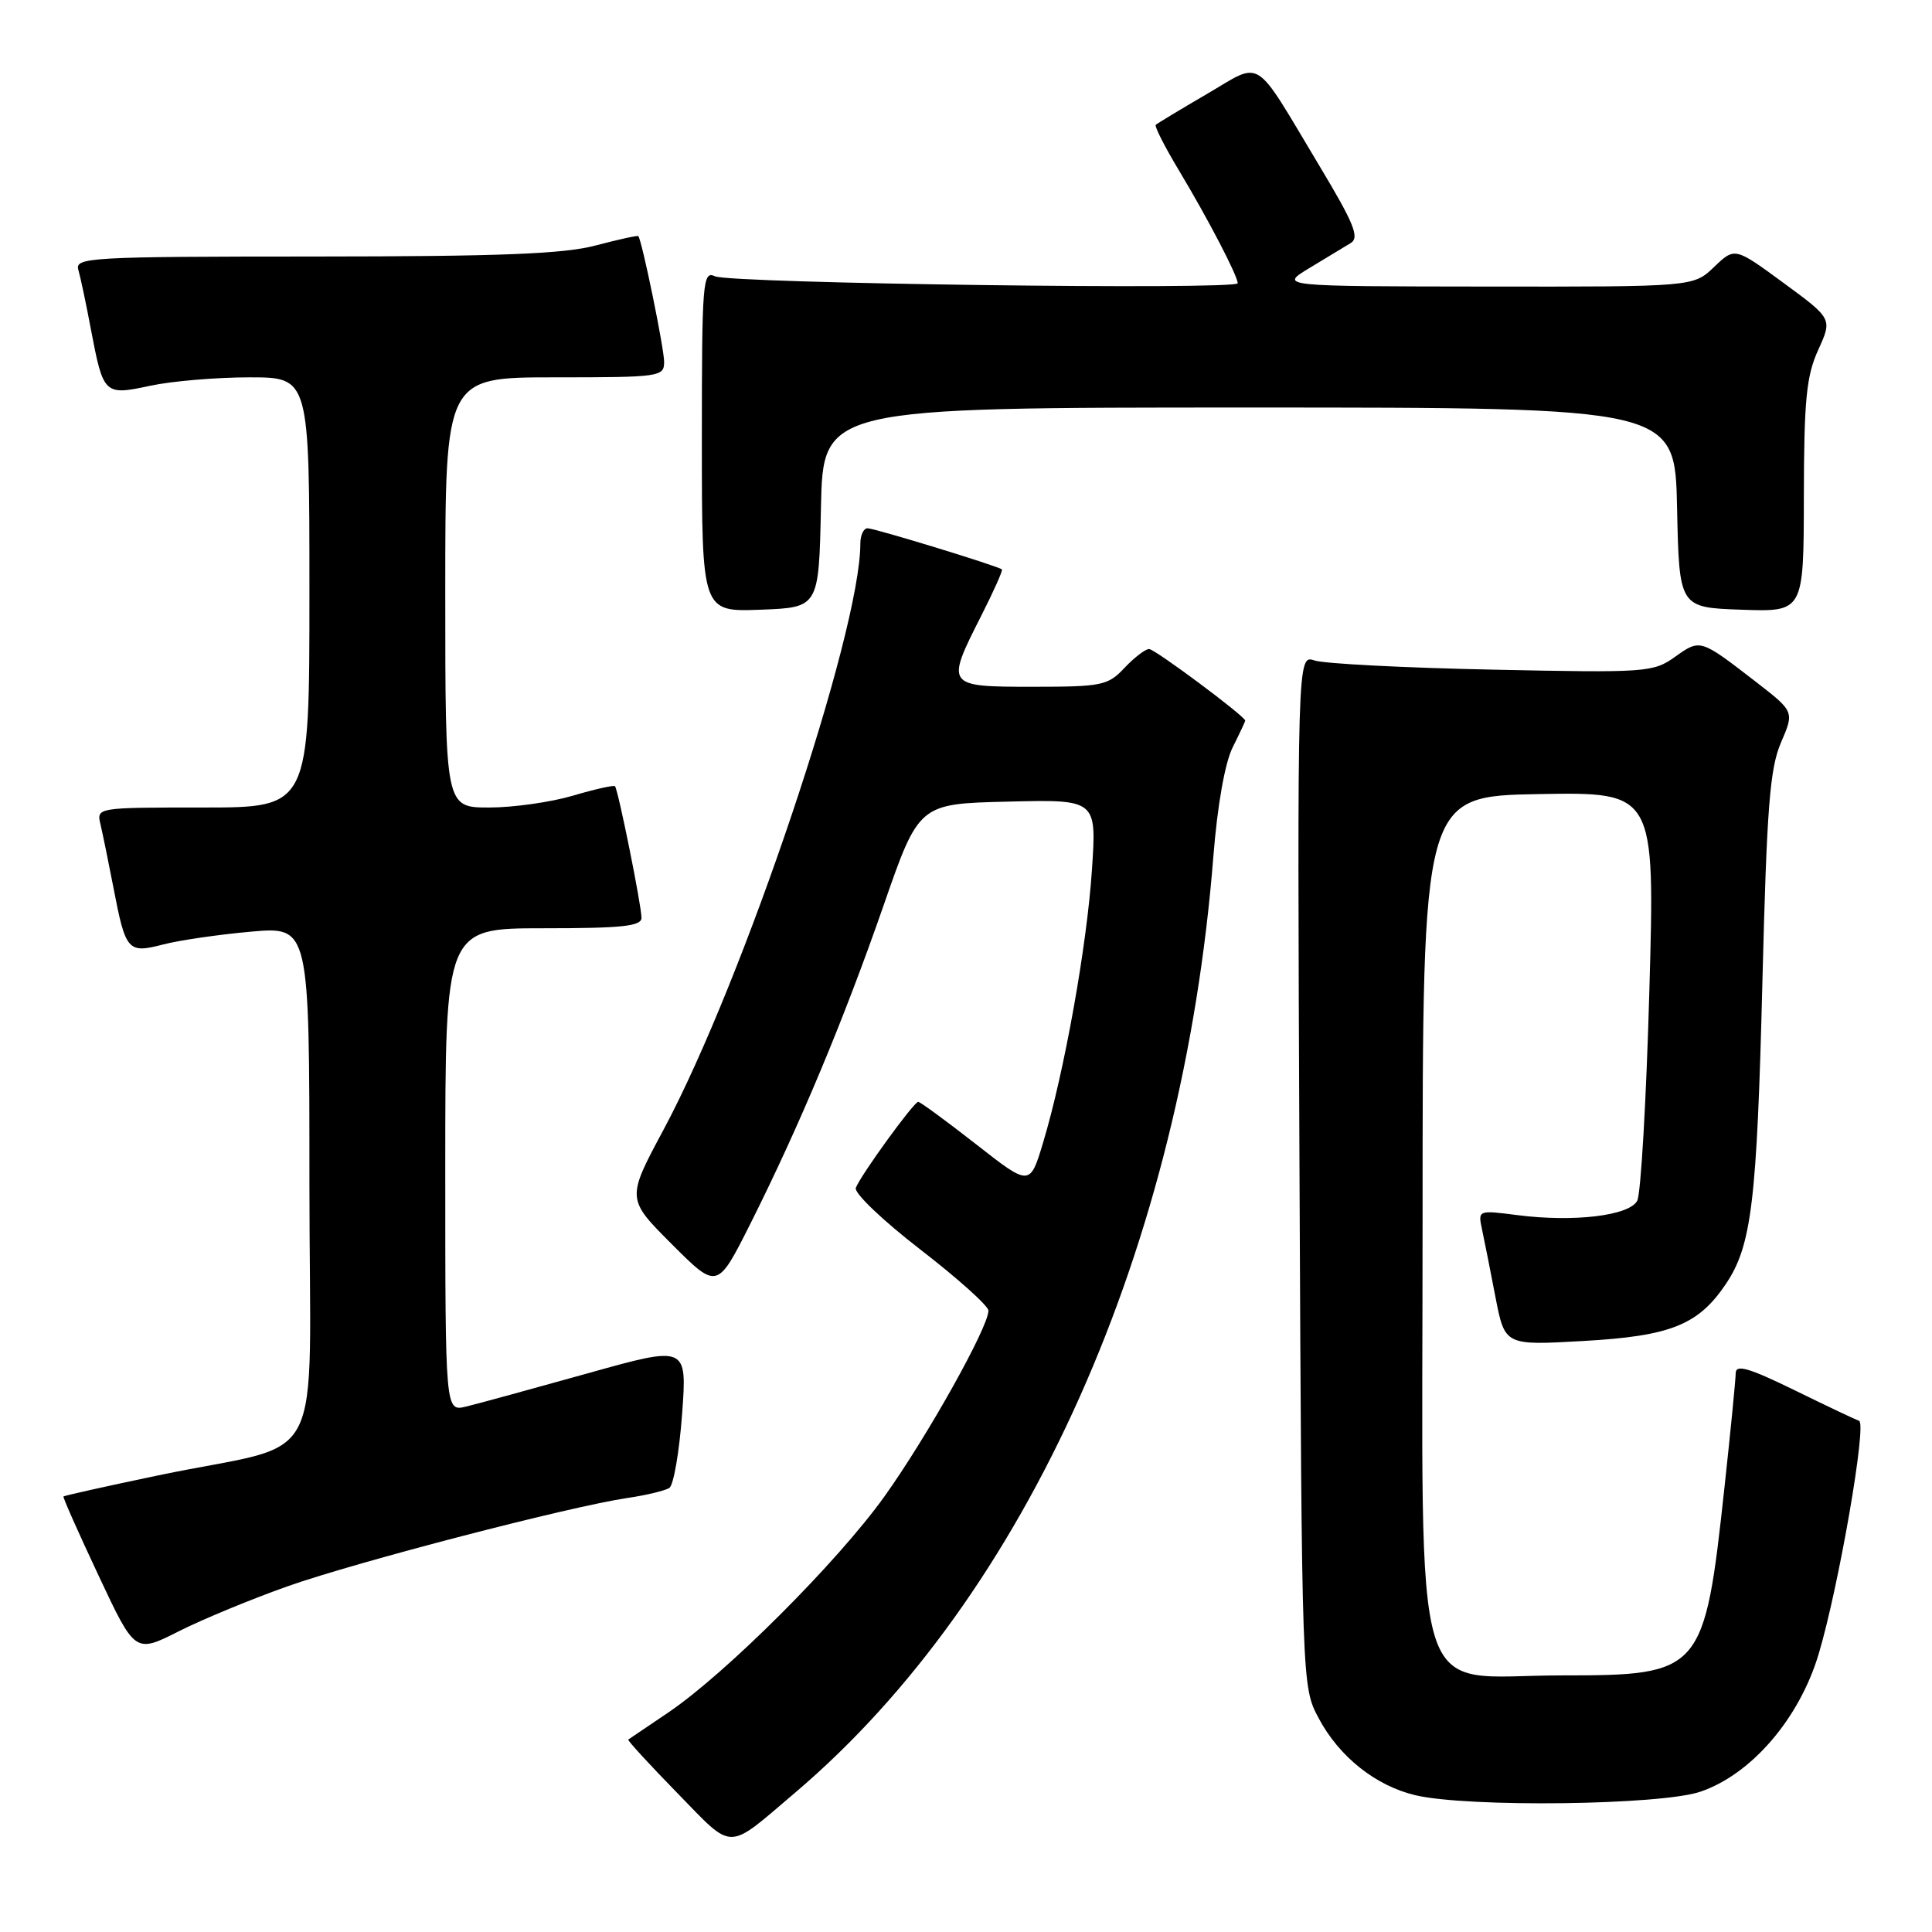 <?xml version="1.0" encoding="UTF-8" standalone="no"?>
<!DOCTYPE svg PUBLIC "-//W3C//DTD SVG 1.1//EN" "http://www.w3.org/Graphics/SVG/1.1/DTD/svg11.dtd" >
<svg xmlns="http://www.w3.org/2000/svg" xmlns:xlink="http://www.w3.org/1999/xlink" version="1.1" viewBox="0 0 256 256">
 <g >
 <path fill="currentColor"
d=" M 105.39 237.51 C 136.07 211.44 156.70 165.23 160.78 113.45 C 161.31 106.74 162.31 101.08 163.33 99.04 C 164.25 97.20 165.00 95.60 165.00 95.49 C 165.00 94.92 153.03 86.00 152.26 86.00 C 151.76 86.00 150.29 87.13 149.00 88.50 C 146.80 90.84 146.01 91.00 136.83 91.00 C 125.33 91.00 125.28 90.94 130.02 81.59 C 131.67 78.34 132.90 75.58 132.76 75.45 C 132.27 75.01 115.90 70.00 114.95 70.00 C 114.43 70.00 114.00 70.92 114.00 72.04 C 114.00 83.84 98.53 129.89 87.93 149.68 C 83.01 158.85 83.01 158.85 89.03 164.87 C 95.04 170.88 95.04 170.88 99.44 162.13 C 105.93 149.19 111.79 135.19 117.07 120.00 C 121.76 106.50 121.76 106.50 133.53 106.22 C 145.31 105.93 145.31 105.93 144.69 115.22 C 144.03 125.27 141.04 142.00 138.23 151.35 C 136.47 157.21 136.47 157.21 129.31 151.60 C 125.37 148.52 121.93 146.00 121.67 146.00 C 121.09 146.00 114.05 155.70 113.40 157.40 C 113.14 158.07 116.99 161.74 121.94 165.56 C 126.89 169.38 130.95 173.02 130.97 173.66 C 131.02 175.77 122.87 190.35 117.20 198.28 C 110.99 206.96 96.14 221.80 88.50 226.95 C 85.75 228.81 83.39 230.40 83.25 230.50 C 83.11 230.60 86.03 233.78 89.75 237.59 C 97.33 245.35 96.16 245.35 105.39 237.51 Z  M 225.31 237.41 C 232.09 235.10 238.44 227.70 240.99 219.14 C 243.65 210.21 247.39 188.63 246.34 188.27 C 245.88 188.11 242.01 186.28 237.75 184.19 C 231.71 181.24 230.00 180.75 229.99 181.95 C 229.98 182.80 229.32 189.57 228.51 197.00 C 225.84 221.63 225.52 222.00 206.92 222.00 C 186.62 222.00 188.50 228.18 188.50 161.34 C 188.50 105.50 188.50 105.50 203.89 105.22 C 219.29 104.95 219.29 104.95 218.55 131.21 C 218.15 145.65 217.42 158.21 216.94 159.11 C 215.88 161.09 208.54 161.97 201.06 161.01 C 195.84 160.34 195.83 160.34 196.38 162.92 C 196.68 164.34 197.49 168.38 198.16 171.89 C 199.40 178.28 199.40 178.28 209.77 177.69 C 221.35 177.04 225.02 175.57 228.67 170.16 C 232.10 165.06 232.80 159.35 233.53 130.00 C 234.11 106.95 234.51 101.84 235.99 98.39 C 237.76 94.29 237.76 94.29 232.63 90.32 C 225.28 84.64 225.30 84.65 221.97 87.02 C 219.06 89.10 218.20 89.16 197.73 88.73 C 186.05 88.49 175.46 87.94 174.19 87.52 C 171.89 86.74 171.89 86.74 172.19 155.12 C 172.50 223.50 172.50 223.50 174.74 227.69 C 177.47 232.81 182.31 236.64 187.56 237.88 C 194.57 239.52 220.05 239.20 225.31 237.41 Z  M 38.14 210.18 C 47.33 206.94 75.42 199.64 83.08 198.50 C 85.61 198.13 88.13 197.52 88.69 197.16 C 89.25 196.80 90.01 192.40 90.38 187.39 C 91.05 178.28 91.05 178.28 77.78 182.00 C 70.47 184.04 63.26 186.02 61.75 186.38 C 59.00 187.04 59.00 187.04 59.00 155.02 C 59.00 123.00 59.00 123.00 72.00 123.00 C 82.45 123.00 85.00 122.73 85.00 121.61 C 85.00 119.97 81.91 104.65 81.49 104.18 C 81.33 104.01 78.82 104.57 75.92 105.43 C 73.01 106.29 68.02 107.00 64.82 107.00 C 59.00 107.00 59.00 107.00 59.00 78.50 C 59.00 50.00 59.00 50.00 73.50 50.00 C 87.46 50.00 88.00 49.92 88.00 47.95 C 88.00 46.16 85.07 31.87 84.58 31.29 C 84.49 31.17 81.95 31.73 78.95 32.52 C 74.74 33.65 66.29 33.98 41.68 33.99 C 11.86 34.00 9.90 34.11 10.38 35.75 C 10.66 36.71 11.41 40.25 12.04 43.61 C 13.70 52.33 13.80 52.42 19.93 51.11 C 22.77 50.50 28.68 50.00 33.05 50.00 C 41.00 50.00 41.00 50.00 41.00 78.50 C 41.00 107.00 41.00 107.00 26.89 107.00 C 12.78 107.00 12.78 107.00 13.32 109.25 C 13.61 110.49 14.38 114.25 15.03 117.61 C 16.65 126.04 16.93 126.36 21.61 125.15 C 23.75 124.59 28.99 123.83 33.25 123.45 C 41.00 122.77 41.00 122.77 41.00 156.84 C 41.00 195.97 43.70 190.75 21.04 195.48 C 14.19 196.91 8.51 198.18 8.41 198.29 C 8.31 198.41 10.41 203.13 13.07 208.79 C 17.90 219.08 17.90 219.08 23.70 216.15 C 26.89 214.54 33.39 211.86 38.14 210.18 Z  M 108.78 67.25 C 109.06 54.00 109.06 54.00 165.50 54.00 C 221.94 54.00 221.94 54.00 222.22 67.25 C 222.50 80.50 222.50 80.50 230.75 80.79 C 239.00 81.08 239.00 81.08 239.02 65.79 C 239.04 53.00 239.35 49.82 240.92 46.37 C 242.80 42.24 242.80 42.24 236.33 37.49 C 229.87 32.75 229.87 32.75 227.13 35.37 C 224.39 38.00 224.39 38.00 196.95 37.97 C 169.50 37.94 169.50 37.94 173.50 35.52 C 175.70 34.19 178.16 32.70 178.97 32.21 C 180.18 31.48 179.43 29.64 174.79 21.91 C 165.95 7.17 167.40 8.09 159.91 12.46 C 156.38 14.52 153.34 16.36 153.14 16.54 C 152.95 16.73 154.36 19.50 156.28 22.69 C 160.06 28.99 164.00 36.55 164.00 37.53 C 164.00 38.45 96.77 37.56 94.75 36.61 C 93.11 35.84 93.00 37.22 93.00 58.44 C 93.00 81.08 93.00 81.08 100.75 80.79 C 108.50 80.50 108.50 80.50 108.78 67.25 Z "/>
</g>
</svg>